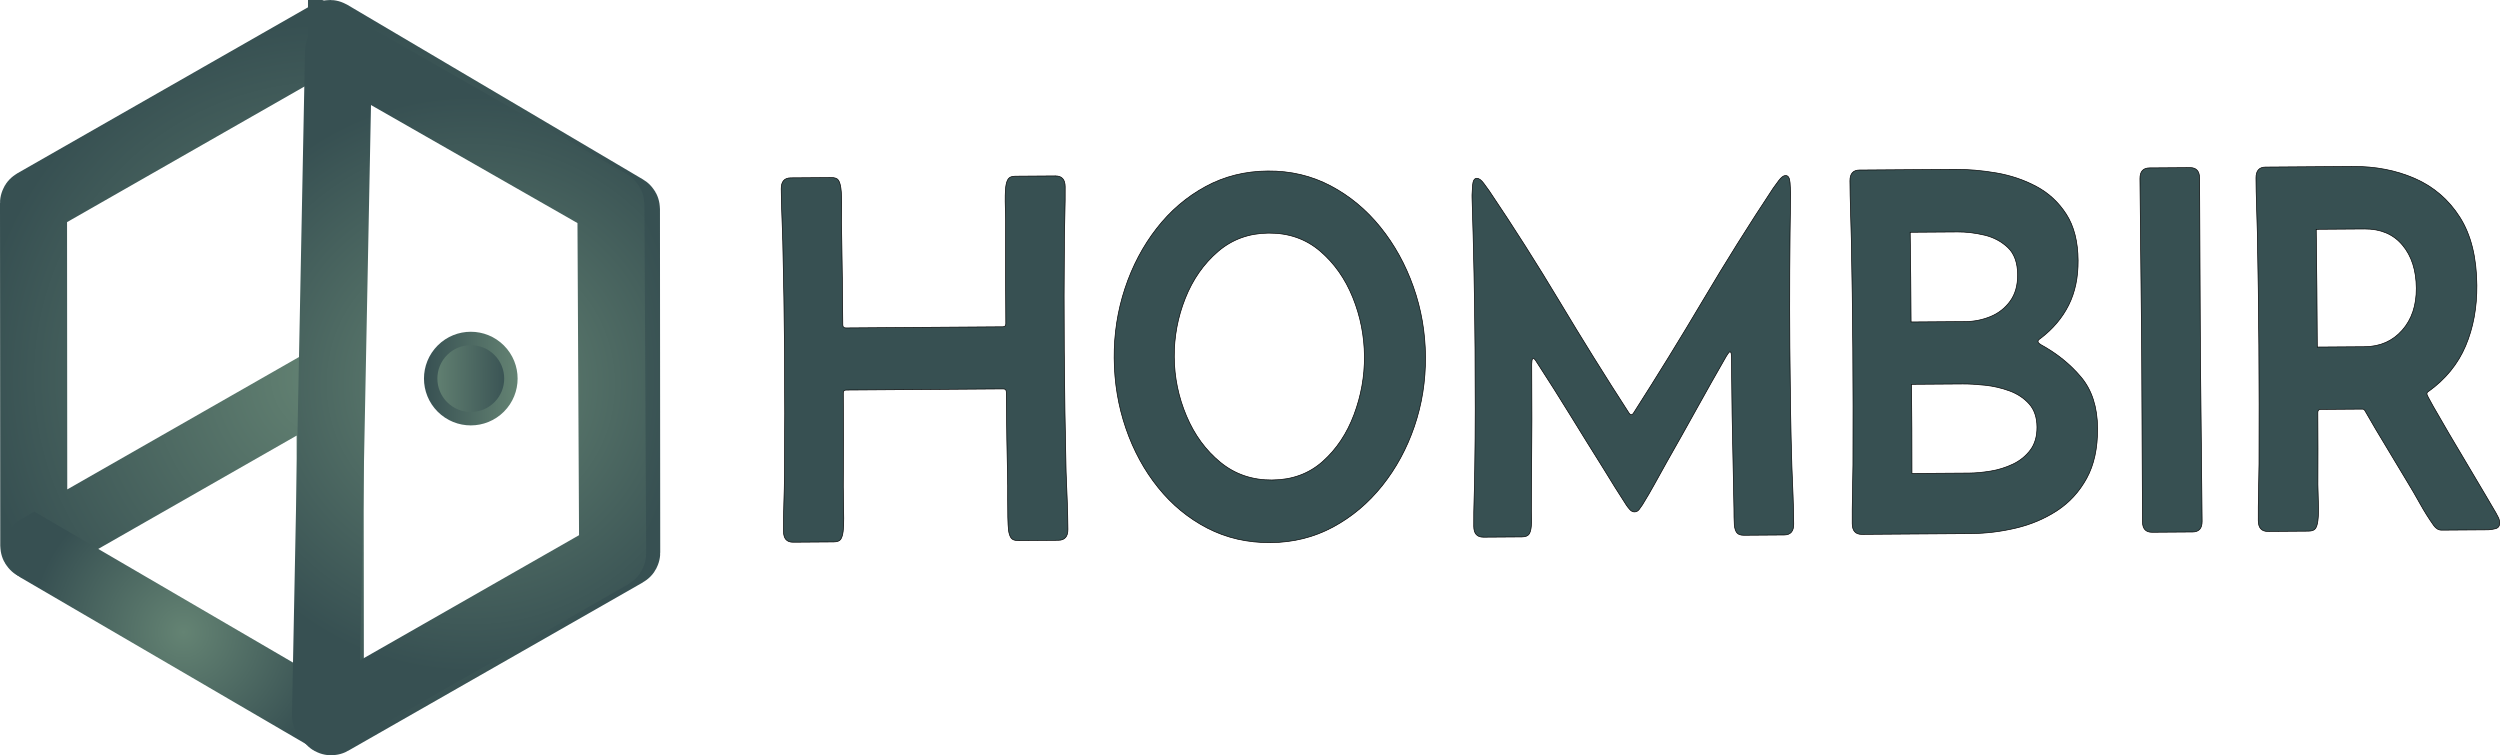 <?xml version="1.0" encoding="UTF-8"?>
<svg id="Layer_2" data-name="Layer 2" xmlns="http://www.w3.org/2000/svg" xmlns:xlink="http://www.w3.org/1999/xlink" viewBox="0 0 3729.25 1126.65">
  <defs>
    <style>
      .cls-1 {
        stroke: url(#radial-gradient);
        stroke-width: 80px;
      }

      .cls-1, .cls-2, .cls-3, .cls-4, .cls-5 {
        stroke-miterlimit: 10;
      }

      .cls-1, .cls-2, .cls-5 {
        fill: none;
      }

      .cls-2 {
        stroke: url(#Green_Gradiant:_HOMBIR-2);
      }

      .cls-2, .cls-5 {
        stroke-width: 100px;
      }

      .cls-3 {
        fill: #375052;
        stroke: #000;
      }

      .cls-4 {
        fill: url(#linear-gradient);
        stroke: url(#linear-gradient-2);
        stroke-width: 20px;
      }

      .cls-5 {
        stroke: url(#Green_Gradiant:_HOMBIR);
      }
    </style>
    <radialGradient id="Green_Gradiant:_HOMBIR" data-name="Green Gradiant: HOMBIR" cx="484.5" cy="597.15" fx="484.5" fy="597.15" r="529.87" gradientTransform="translate(11.95 -37.07) rotate(.38)" gradientUnits="userSpaceOnUse">
      <stop offset="0" stop-color="#648373"/>
      <stop offset="1" stop-color="#375052"/>
    </radialGradient>
    <radialGradient id="radial-gradient" cx="268.31" cy="978.09" fx="268.31" fy="978.09" r="228.07" gradientTransform="translate(11.95 -37.07) rotate(.38)" gradientUnits="userSpaceOnUse">
      <stop offset="0" stop-color="#648373"/>
      <stop offset="1" stop-color="#375052"/>
    </radialGradient>
    <radialGradient id="Green_Gradiant:_HOMBIR-2" data-name="Green Gradiant: HOMBIR" cx="694.36" cy="605.48" fx="694.36" fy="605.48" r="430.05" xlink:href="#Green_Gradiant:_HOMBIR"/>
    <linearGradient id="linear-gradient" x1="634.51" y1="597.15" x2="754.22" y2="597.15" gradientTransform="translate(639.68 -348.95) rotate(45.38)" gradientUnits="userSpaceOnUse">
      <stop offset="0" stop-color="#648373"/>
      <stop offset="1" stop-color="#375052"/>
    </linearGradient>
    <linearGradient id="linear-gradient-2" x1="624.51" y1="597.15" x2="764.22" y2="597.15" gradientTransform="translate(639.68 -348.95) rotate(45.38)" gradientUnits="userSpaceOnUse">
      <stop offset="0" stop-color="#375052"/>
      <stop offset="1" stop-color="#648373"/>
    </linearGradient>
  </defs>
  <g id="Layer_1-2" data-name="Layer 1">
    <g>
      <path class="cls-3" d="m1574.5,262.43c9.53-.07,14.35,5.32,14.42,16.18.1,13.18-.04,26.36-.41,39.55-.37,13.18-.62,26.37-.76,39.55-.27,27.66-.41,55.44-.44,83.36-.03,27.92.06,55.7.26,83.35.22,29.72.55,59.58,1.01,89.55.45,29.98,1.02,59.96,1.71,89.93.57,14.21,1.14,28.49,1.71,42.83.57,14.34.91,28.62,1.01,42.83.08,10.86-4.65,16.32-14.19,16.39l-60.01.44c-5.12.04-8.62-1.23-10.5-3.8-1.88-2.57-3.19-6.43-3.92-11.6-.5-4.65-.84-11.17-1.02-19.57-.18-8.39-.24-16.99-.19-25.78.05-8.79.06-15.9.02-21.32-1.04-46.52-1.73-93.04-2.07-139.56-.02-3.1-1.55-4.64-4.57-4.62l-234.47,1.72c-2.79.02-4.18,1.58-4.15,4.68.34,46.52.33,93.05-.02,139.57.04,5.43.15,12.54.33,21.32.18,8.79.3,17.38.36,25.78.06,8.4-.24,14.93-.9,19.58-.66,5.18-1.85,9.07-3.58,11.66-1.73,2.6-5.27,3.92-10.61,3.96l-60.36.44c-9.54.07-14.35-5.32-14.42-16.18-.1-14.21.08-28.5.56-42.84.47-14.35.78-28.63.91-42.85.24-29.98.37-59.96.39-89.95,0-29.98-.09-59.83-.31-89.56-.2-27.65-.53-55.44-.96-83.35-.44-27.91-.99-55.69-1.66-83.34-.33-13.18-.78-26.36-1.34-39.53-.57-13.18-.89-26.36-.99-39.54-.08-10.85,4.65-16.32,14.19-16.39l60.36-.44c5.35-.04,8.91,1.23,10.67,3.8,1.76,2.57,3.01,6.44,3.75,11.6.98,6.97,1.35,17.63,1.11,31.98-.24,14.35-.22,25.66.07,33.92.4,23,.74,46.07,1.03,69.2.28,23.13.51,46.2.68,69.2.02,3.1,1.54,4.64,4.57,4.62l234.12-1.72c3.02-.02,4.52-1.58,4.5-4.69-.17-23-.28-46.07-.33-69.2-.06-23.13-.05-46.2.02-69.21.17-8.27.03-19.58-.42-33.92-.45-14.34-.24-25,.64-31.99.66-5.17,1.91-9.06,3.75-11.66,1.84-2.59,5.32-3.92,10.44-3.95l60.01-.44Z"/>
      <path class="cls-3" d="m1661.98,534.35c-.27-36.18,5.12-70.92,16.16-104.22,11.04-33.29,26.75-63.06,47.15-89.32,20.39-26.25,44.67-47.05,72.82-62.37,28.15-15.33,59.2-23.12,93.17-23.36,33.96-.25,65.18,7.15,93.68,22.19,28.49,15.04,53.24,35.61,74.25,61.68,21.01,26.08,37.4,55.75,49.15,89,11.76,33.26,17.77,67.98,18.04,104.16.27,36.19-5.24,70.79-16.51,103.83-11.27,33.04-27.28,62.56-48.03,88.55-20.75,26-45.25,46.6-73.52,61.8-28.27,15.2-59.27,22.92-92.99,23.17-34.43.25-65.82-6.94-94.19-21.6-28.37-14.65-52.89-34.83-73.54-60.52-20.66-25.69-36.69-55.1-48.1-88.24-11.41-33.12-17.25-68.04-17.52-104.74Zm235.81,181.65c29.77-.22,54.89-9.45,75.34-27.69,20.45-18.24,35.98-41.49,46.59-69.74,10.61-28.25,15.81-57.24,15.59-86.96-.22-30.49-6.02-59.79-17.39-87.88-11.37-28.08-27.65-51.17-48.83-69.23-21.19-18.07-46.78-26.99-76.79-26.77-29.31.22-54.54,9.45-75.69,27.7-21.15,18.25-37.33,41.44-48.51,69.56-11.19,28.13-16.68,57.31-16.45,87.55.22,30.5,6.31,59.85,18.27,88.07,11.95,28.21,28.81,51.23,50.58,69.03,21.76,17.81,47.53,26.6,77.31,26.38Z"/>
      <path class="cls-3" d="m2212.81,801.3c-9.54.07-14.34-5.32-14.42-16.18-.1-14.21.08-28.43.56-42.65.47-14.22.78-28.44.91-42.66.48-29.98.72-59.9.74-89.76,0-29.85-.09-59.64-.31-89.36-.28-37.73-.79-75.46-1.53-113.2-.75-37.73-1.72-75.33-2.92-112.8l-.03-3.88c-.01-2.07.24-6.72.77-13.96.53-7.24,2.65-10.88,6.38-10.9,3.25-.02,6.76,2.54,10.52,7.68,3.76,5.15,6.46,8.87,8.11,11.18,36.21,53.76,71.16,108.75,104.84,164.97,33.68,56.23,68.16,111.61,103.46,166.15,1.17,1.8,2.34,2.7,3.51,2.69,1.16,0,2.32-.92,3.47-2.74,35.41-55.31,69.95-111.4,103.62-168.25,33.66-56.85,68.55-112.55,104.67-167.09,1.61-2.34,4.32-6.04,8.12-11.11,3.8-5.07,7.21-7.61,10.24-7.64,3.95-.03,6.19,3.58,6.71,10.81.52,7.24.79,11.88.8,13.95l.03,3.88c-.66,37.75-1.08,75.55-1.26,113.41-.19,37.87-.14,75.67.13,113.4.22,29.72.55,59.51,1.01,89.36.45,29.85,1.14,59.76,2.05,89.74.57,14.21,1.14,28.43,1.71,42.64.57,14.21.91,28.43,1.01,42.64.08,10.86-4.65,16.32-14.19,16.39l-60.01.44c-5.12.04-8.68-1.23-10.67-3.8-2-2.57-3.25-6.43-3.75-11.6-.26-3.62-.4-7.56-.44-11.82-.03-4.26-.06-8.34-.09-12.21l-1.11-56.21c-.68-28.16-1.23-56.33-1.67-84.51-.44-28.17-.76-56.34-.97-84.51,0-.52-.08-2.13-.21-4.85-.14-2.71-.79-4.06-1.95-4.06-.93,0-1.97.98-3.12,2.93-1.15,1.95-1.96,3.18-2.42,3.7-14.93,25.96-29.69,52.11-44.26,78.45-14.58,26.34-29.33,52.62-44.26,78.83-5.97,10.64-11.94,21.41-17.91,32.31-5.97,10.9-12.17,21.55-18.61,31.93-1.38,2.08-2.99,4.35-4.83,6.82-1.85,2.47-4.16,3.71-6.95,3.74-2.56.02-4.84-1.06-6.83-3.25-2-2.18-3.7-4.3-5.11-6.36-5.88-9-11.71-18.14-17.47-27.4-5.77-9.26-11.48-18.53-17.13-27.79-16.48-26.24-32.9-52.68-49.26-79.31-16.37-26.63-33.01-52.93-49.95-78.92-.24-.51-.94-1.6-2.12-3.28-1.18-1.67-2.23-2.5-3.16-2.5-1.17,0-1.86,1.31-2.07,3.89-.22,2.59-.32,4.14-.31,4.66.2,27.4.28,54.73.25,82-.03,27.27-.18,54.61-.44,82l-.3,54.67c.03,3.62.11,7.5.26,11.63.15,4.14,0,8.01-.44,11.63-.43,5.18-1.56,9.06-3.4,11.66-1.85,2.6-5.44,3.92-10.79,3.96l-57.22.42Z"/>
      <path class="cls-3" d="m2759.52,270.02c-.08-10.85,4.65-16.32,14.19-16.39l141.31-1.04c20.46-.15,41.47,1.63,63.02,5.35,21.54,3.72,41.48,10.49,59.82,20.3,18.33,9.82,33.2,23.67,44.62,41.54,11.41,17.88,17.22,40.78,17.43,68.69.19,25.33-4.48,47.53-13.99,66.59-9.51,19.07-23.53,35.65-42.03,49.74-.69.53-1.51,1.11-2.43,1.76-.93.65-1.38,1.63-1.37,2.92,0,1.04.54,1.93,1.59,2.7s1.93,1.41,2.63,1.92c23.82,13.01,43.83,29.14,60.02,48.41,16.19,19.27,24.4,44.67,24.63,76.2.22,29.72-5.18,54.64-16.2,74.75-11.02,20.11-25.73,36.18-44.13,48.2-18.4,12.03-38.81,20.71-61.22,26.04-22.41,5.34-44.9,8.08-67.46,8.25l-162.59,1.19c-9.54.07-14.35-5.32-14.42-16.18-.11-14.47.01-29.01.38-43.62.36-14.6.6-29.14.73-43.62.27-58.16.19-116.31-.23-174.46-.4-54.27-1.15-108.55-2.24-162.82-.34-14.47-.74-28.94-1.19-43.41-.45-14.47-.73-28.81-.84-43.03Zm91.22,210.24l81.3-.6c12.79-.09,25.16-2.57,37.11-7.44,11.94-4.87,21.72-12.5,29.32-22.9,7.6-10.39,11.34-23.6,11.22-39.63-.13-17.83-5-31.3-14.6-40.41-9.61-9.1-21.28-15.29-35.03-18.55-13.75-3.25-27.02-4.84-39.81-4.75l-70.83.52c.39,22.23.67,44.52.84,66.87.17,22.36.33,44.65.49,66.87Zm1.31,226.02l85.13-.62c9.77-.07,20.46-1.05,32.08-2.95,11.62-1.89,22.7-5.33,33.25-10.33,10.55-4.98,19.22-11.97,26.02-20.93,6.79-8.97,10.14-20.43,10.04-34.39-.11-14.47-4.03-26.01-11.77-34.61-7.74-8.6-17.5-15.05-29.28-19.36-11.78-4.31-23.95-7.12-36.53-8.46-12.57-1.33-23.63-1.96-33.16-1.89l-76.41.56c.16,21.97.32,44.07.49,66.29.16,22.23.21,44.46.14,66.68Z"/>
      <path class="cls-3" d="m3192.17,266.46c-.08-10.59,4.65-15.93,14.19-16l60.36-.44c9.53-.07,14.34,5.19,14.42,15.79.31,42.65.51,85.29.59,127.94.08,42.65.28,85.29.59,127.94.31,42.64.74,85.29,1.29,127.93.54,42.64.97,85.29,1.29,127.93.08,10.6-4.65,15.93-14.19,16l-60.36.44c-9.54.07-14.34-5.19-14.42-15.79-.31-42.64-.51-85.29-.59-127.94-.08-42.65-.28-85.29-.59-127.94-.31-42.65-.75-85.29-1.29-127.93-.55-42.64-.97-85.29-1.29-127.93Z"/>
      <path class="cls-3" d="m3508.86,248.24c34.42-.25,65.64,5.79,93.65,18.12,28,12.33,50.3,31.56,66.89,57.66,16.59,26.11,25.04,59.98,25.35,101.58.24,33.34-5.35,63.49-16.78,90.46-11.44,26.97-29.88,49.59-55.33,67.87-1.62.79-2.43,2.09-2.41,3.9,0,1.04,3.13,7.09,9.38,18.15,6.24,11.07,14.14,24.71,23.68,40.92,9.54,16.21,19.31,32.68,29.32,49.41,10.01,16.73,18.78,31.53,26.32,44.39,7.54,12.87,12.37,21.11,14.49,24.71,1.18,2.06,2.35,4.31,3.54,6.76,1.18,2.45,1.78,5.09,1.8,7.93.03,4.65-2.1,7.52-6.39,8.58-4.3,1.07-7.84,1.61-10.63,1.63l-69.43.51c-4.66.03-8.62-2.26-11.91-6.89-7.29-10.28-14.11-21.15-20.48-32.61-6.36-11.45-12.85-22.58-19.44-33.39-10.37-17.5-20.84-34.93-31.44-52.3-10.6-17.37-20.96-34.93-31.09-52.69-.95-1.8-2.23-2.7-3.86-2.69l-62.45.46c-2.79.02-4.18,1.58-4.15,4.68.13,17.83.2,35.73.22,53.7.01,17.97-.03,35.86-.13,53.7.06,7.5.3,16.61.72,27.33.43,10.73.2,19.58-.68,26.56-.66,5.18-1.85,9.07-3.58,11.66-1.73,2.6-5.27,3.92-10.61,3.96l-60.36.44c-9.54.07-14.34-5.32-14.42-16.18-.1-13.96.02-27.97.39-42.07.36-14.09.61-28.24.74-42.46.27-58.93.18-117.99-.25-177.18-.41-56.08-1.17-112.42-2.29-169.02-.33-13.43-.72-26.81-1.17-40.12-.45-13.31-.72-26.68-.82-40.12-.08-10.85,4.65-16.32,14.19-16.39l129.45-.95Zm-52.11,269.45l70.48-.52c23.03-.17,41.69-8.32,56-24.45,14.3-16.13,21.36-37.12,21.17-62.96-.2-26.62-7.1-48.02-20.71-64.21-13.61-16.18-32.51-24.19-56.7-24.01l-71.88.53c.44,29.21.78,58.48.99,87.81.21,29.34.43,58.61.64,87.81Z"/>
    </g>
    <path class="cls-5" d="m934.26,825.33l-439.67,251.16c-.79.45-1.77-.13-1.77-1.05l-.11-143.62-.12-145.67-.17-220.43c0-.91-.99-1.5-1.77-1.05L52.17,815.16c-.79.45-1.77-.13-1.77-1.05l-.4-511.1c0-.42.22-.81.59-1.02L491.44,50.15c.37-.21.82-.2,1.18.01l441.25,260.64c.37.22.59.61.59,1.03l.4,512.47c0,.42-.22.81-.59,1.02Z"/>
    <path class="cls-1" d="m486.38,1081.07L50.72,826.88c-6.75-3.94-6.71-13.71.08-17.59l450.85,263.06c-.04,7.82-8.52,12.66-15.27,8.73Z"/>
    <path class="cls-2" d="m509.43,73.93l400.36,228.87c.92.53,1.5,1.51,1.5,2.57l2.61,520.17c0,1.07-.57,2.07-1.5,2.6l-422.4,241.3c-2.01,1.15-4.5-.33-4.46-2.64l19.43-990.33c.04-2.26,2.49-3.65,4.46-2.53Z"/>
    <circle class="cls-4" cx="702.29" cy="564.73" r="59.84" transform="translate(-193.63 662) rotate(-45)"/>
  </g>
</svg>